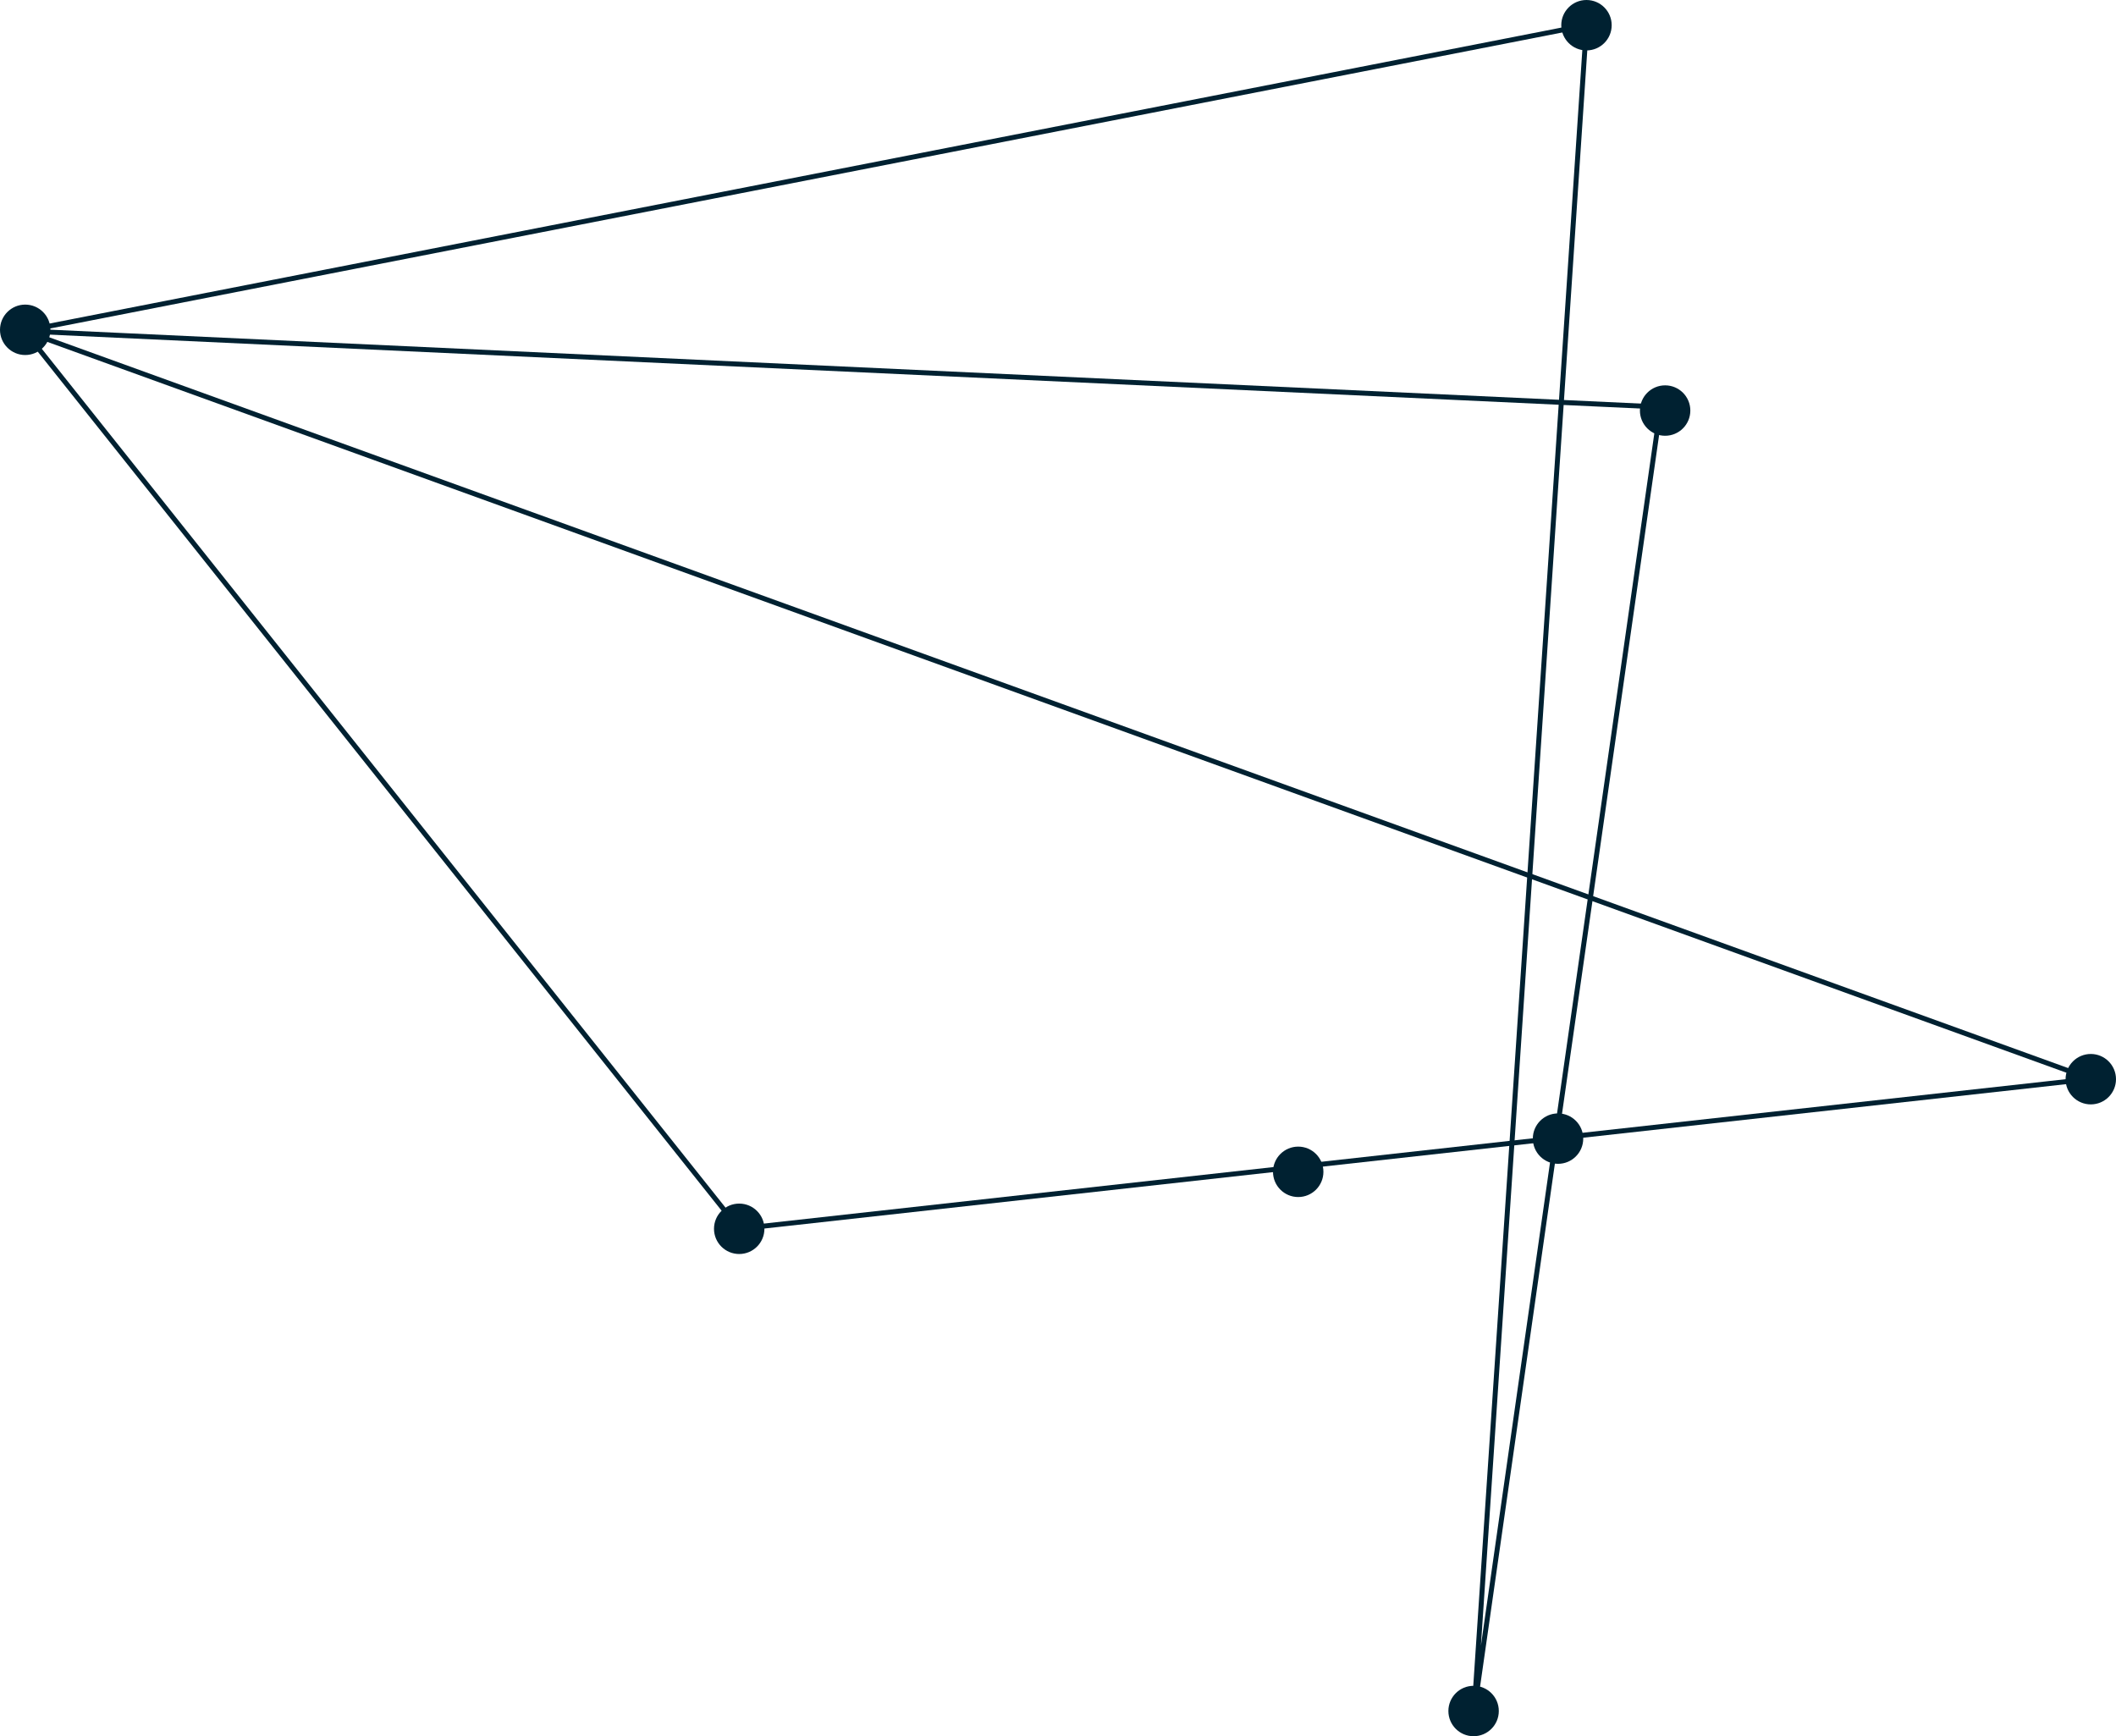 <svg xmlns="http://www.w3.org/2000/svg" width="238.48" height="195.673" viewBox="0 0 238.48 195.673">
  <g id="Groupe_13" data-name="Groupe 13" transform="translate(-1678.253 0)">
    <g id="Groupe_12" data-name="Groupe 12">
      <path id="Tracé_18" data-name="Tracé 18" d="M1681.009,37.3l184.4,8.569-21.023,146.967L1857.054,2.841Z" fill="none" stroke="#002131" stroke-width="0.56"/>
      <path id="Tracé_19" data-name="Tracé 19" d="M1681.009,37.3h0l80.557,101.189,152.326-16.894L1681.009,37.3" fill="none" stroke="#002131" stroke-width="0.56"/>
    </g>
    <circle id="Ellipse_15" data-name="Ellipse 15" cx="2.841" cy="2.841" r="2.841" transform="translate(1758.723 135.646)" fill="#002131"/>
    <circle id="Ellipse_16" data-name="Ellipse 16" cx="2.841" cy="2.841" r="2.841" transform="translate(1678.253 34.329)" fill="#002131"/>
    <circle id="Ellipse_17" data-name="Ellipse 17" cx="2.841" cy="2.841" r="2.841" transform="translate(1841.491 189.992)" fill="#002131"/>
    <circle id="Ellipse_18" data-name="Ellipse 18" cx="2.841" cy="2.841" r="2.841" transform="translate(1911.051 118.784)" fill="#002131"/>
    <circle id="Ellipse_19" data-name="Ellipse 19" cx="2.841" cy="2.841" r="2.841" transform="translate(1854.213 0)" fill="#002131"/>
    <circle id="Ellipse_20" data-name="Ellipse 20" cx="2.841" cy="2.841" r="2.841" transform="translate(1863.077 43.429)" fill="#002131"/>
    <circle id="Ellipse_21" data-name="Ellipse 21" cx="2.841" cy="2.841" r="2.841" transform="translate(1851.007 125.482)" fill="#002131"/>
    <circle id="Ellipse_22" data-name="Ellipse 22" cx="2.841" cy="2.841" r="2.841" transform="translate(1821.724 129.225)" fill="#002131"/>
  </g>
</svg>
